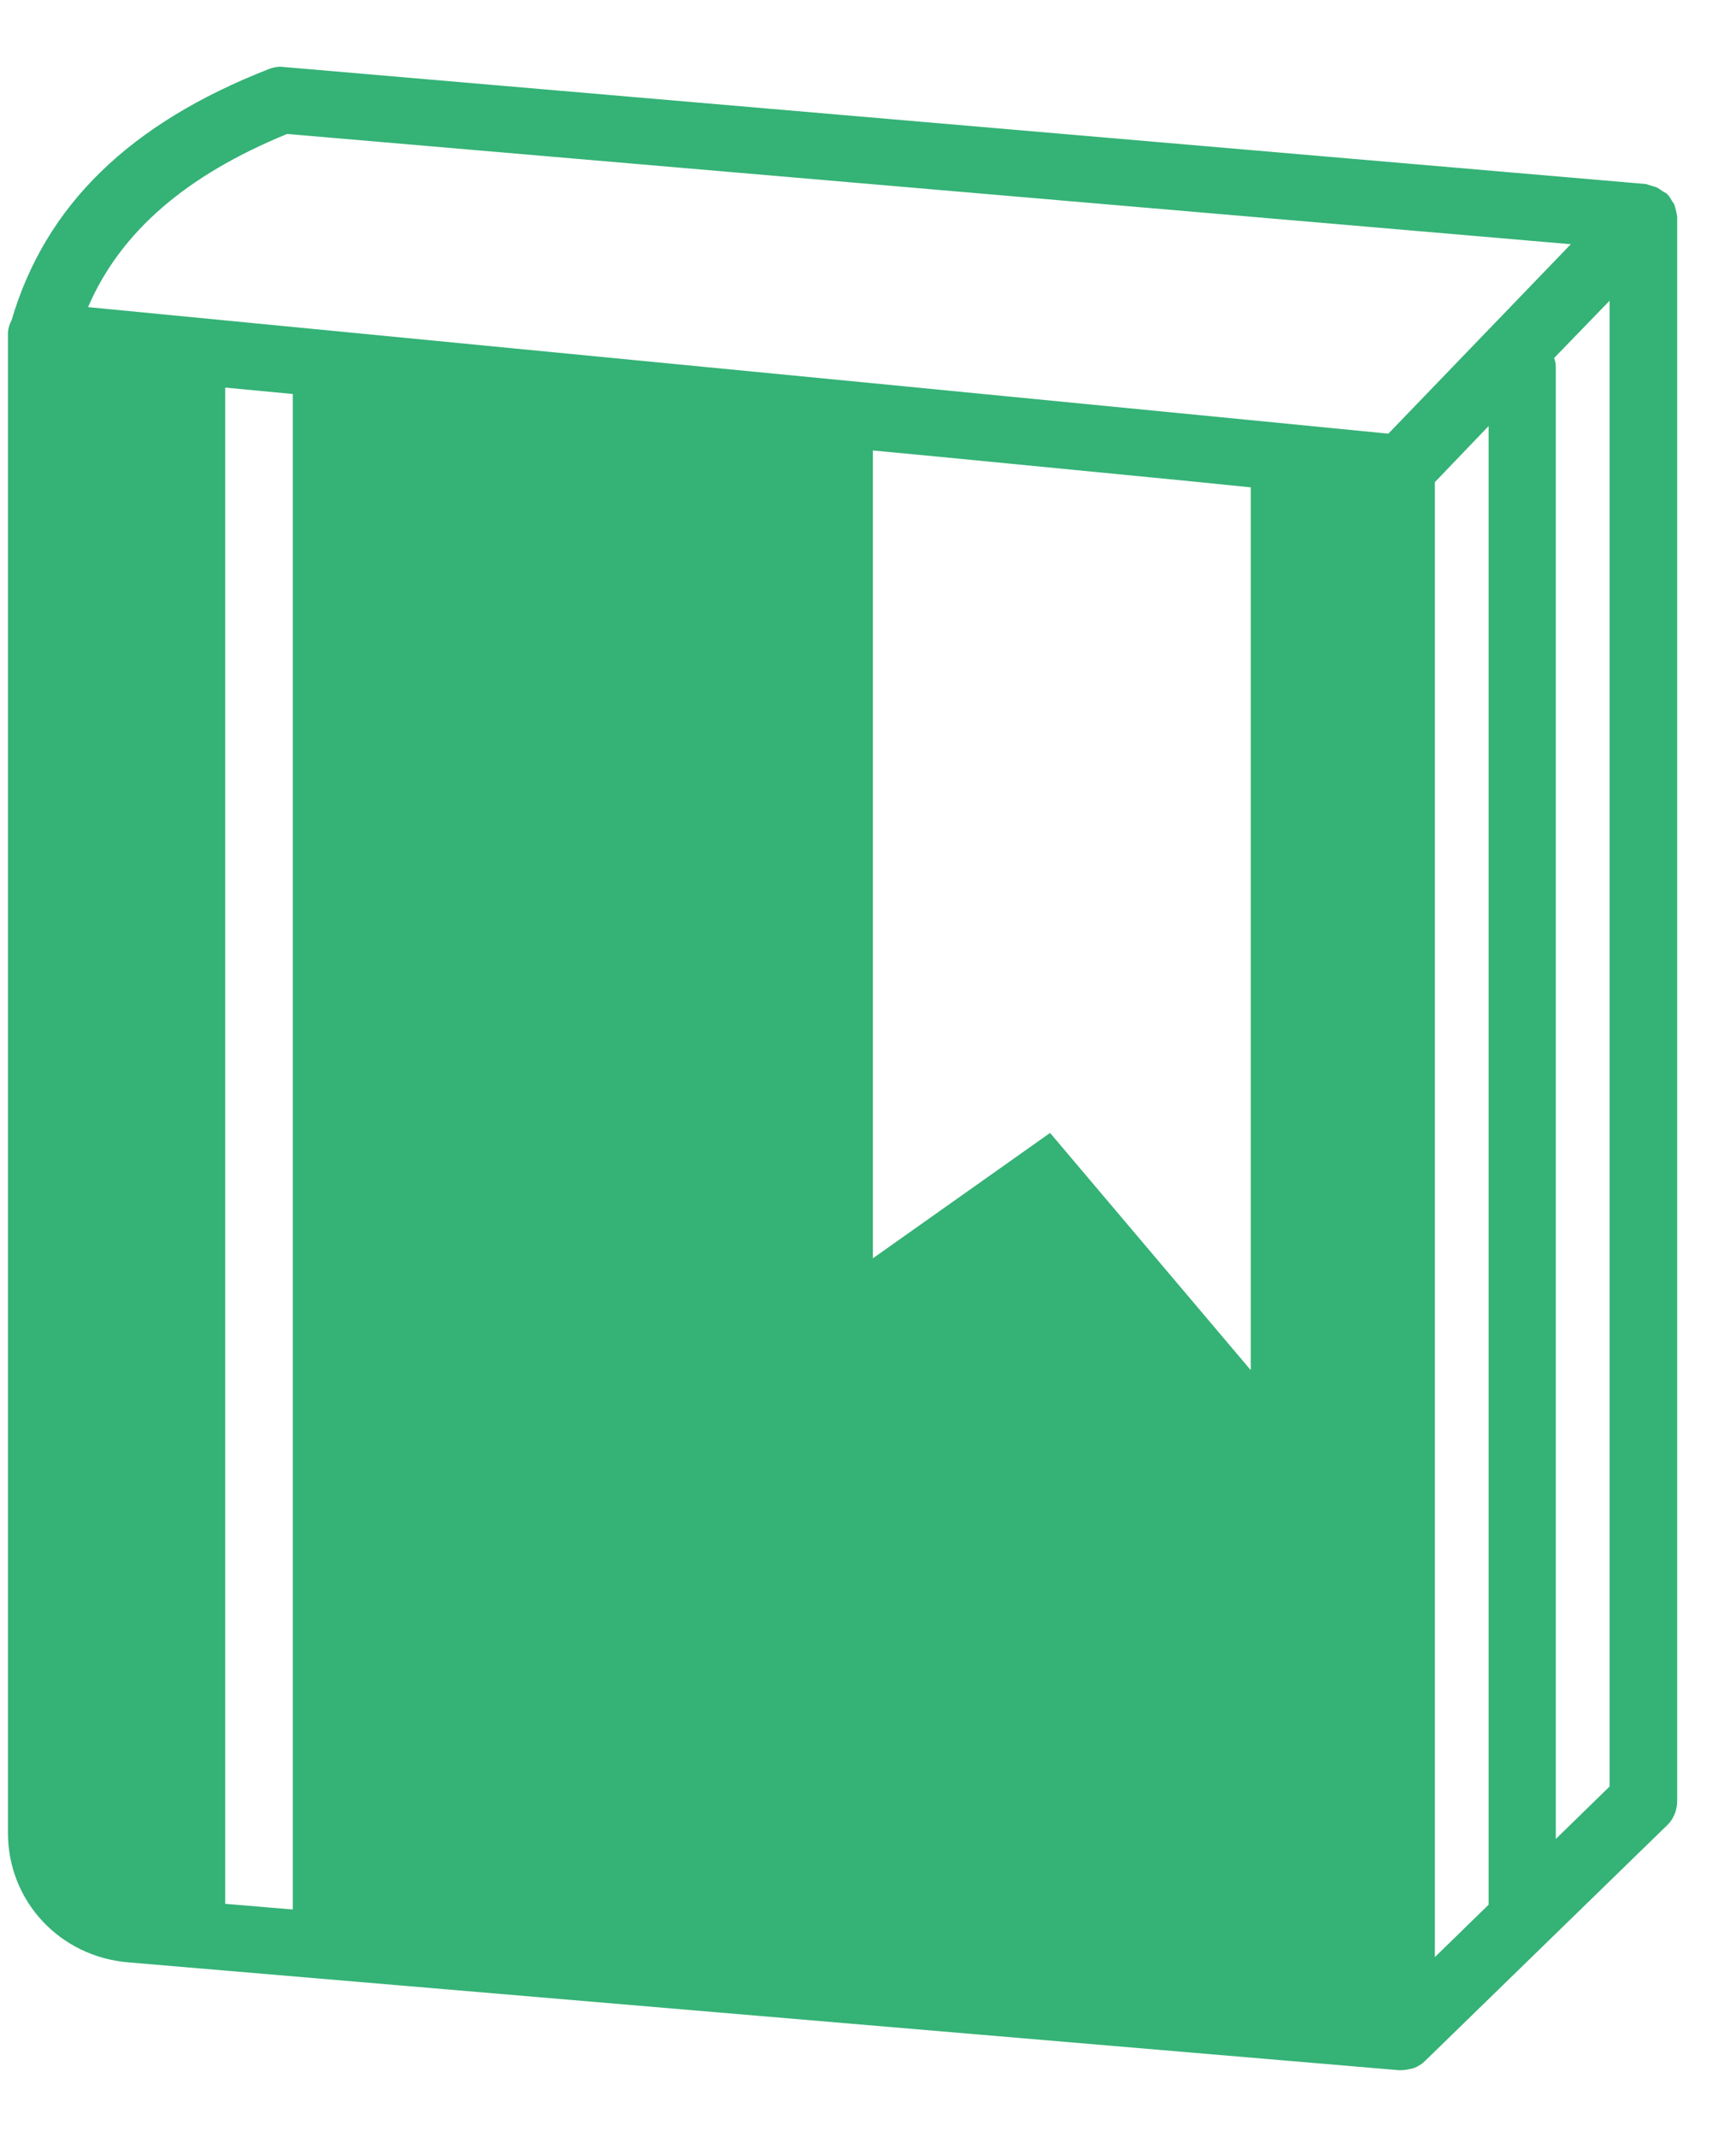 <svg width="26" height="32" viewBox="0 0 26 32" fill="none" xmlns="http://www.w3.org/2000/svg">
<g id="Agrowiki">
<path id="Agrowiki_2" d="M25.089 3.104C25.082 3.092 25.082 3.074 25.076 3.062C25.065 3.038 25.046 3.02 25.034 2.996C25.016 2.966 24.998 2.931 24.968 2.907C24.961 2.9 24.961 2.894 24.955 2.894C24.937 2.883 24.919 2.876 24.901 2.864C24.871 2.84 24.84 2.822 24.81 2.804C24.774 2.792 24.744 2.787 24.707 2.774C24.689 2.768 24.671 2.763 24.653 2.756L4.258 1.004C4.179 0.992 4.106 1.004 4.027 1.034C1.937 1.85 0.677 3.08 0.173 4.797C0.143 4.85 0.125 4.91 0.119 4.976L0.119 27.447C0.119 28.468 0.895 29.302 1.925 29.386L20.945 31L20.987 31C21.029 31 21.072 30.994 21.114 30.982C21.139 30.982 21.163 30.97 21.187 30.964C21.247 30.94 21.302 30.904 21.35 30.855L24.974 27.327C25.071 27.231 25.119 27.1 25.119 26.967L25.119 3.249C25.113 3.2 25.101 3.152 25.089 3.104ZM4.385 28.594L3.373 28.509L3.373 5.804L4.385 5.9L4.385 28.594ZM18.727 20.511L15.727 16.965L13.073 18.843L13.073 6.746L14.086 6.842L17.721 7.196L18.733 7.298L18.733 20.511L18.727 20.511ZM20.793 6.494L18.727 6.291L13.073 5.739L1.319 4.599C1.804 3.47 2.792 2.624 4.3 2.006L23.526 3.657L20.793 6.494ZM22.295 28.522L21.49 29.307L21.49 7.22L22.295 6.38L22.295 28.522ZM24.101 26.758L23.301 27.538L23.301 5.493C23.301 5.445 23.289 5.402 23.277 5.36L24.107 4.503L24.107 26.758L24.101 26.758Z" fill="#35B276"/>
</g>
</svg>
